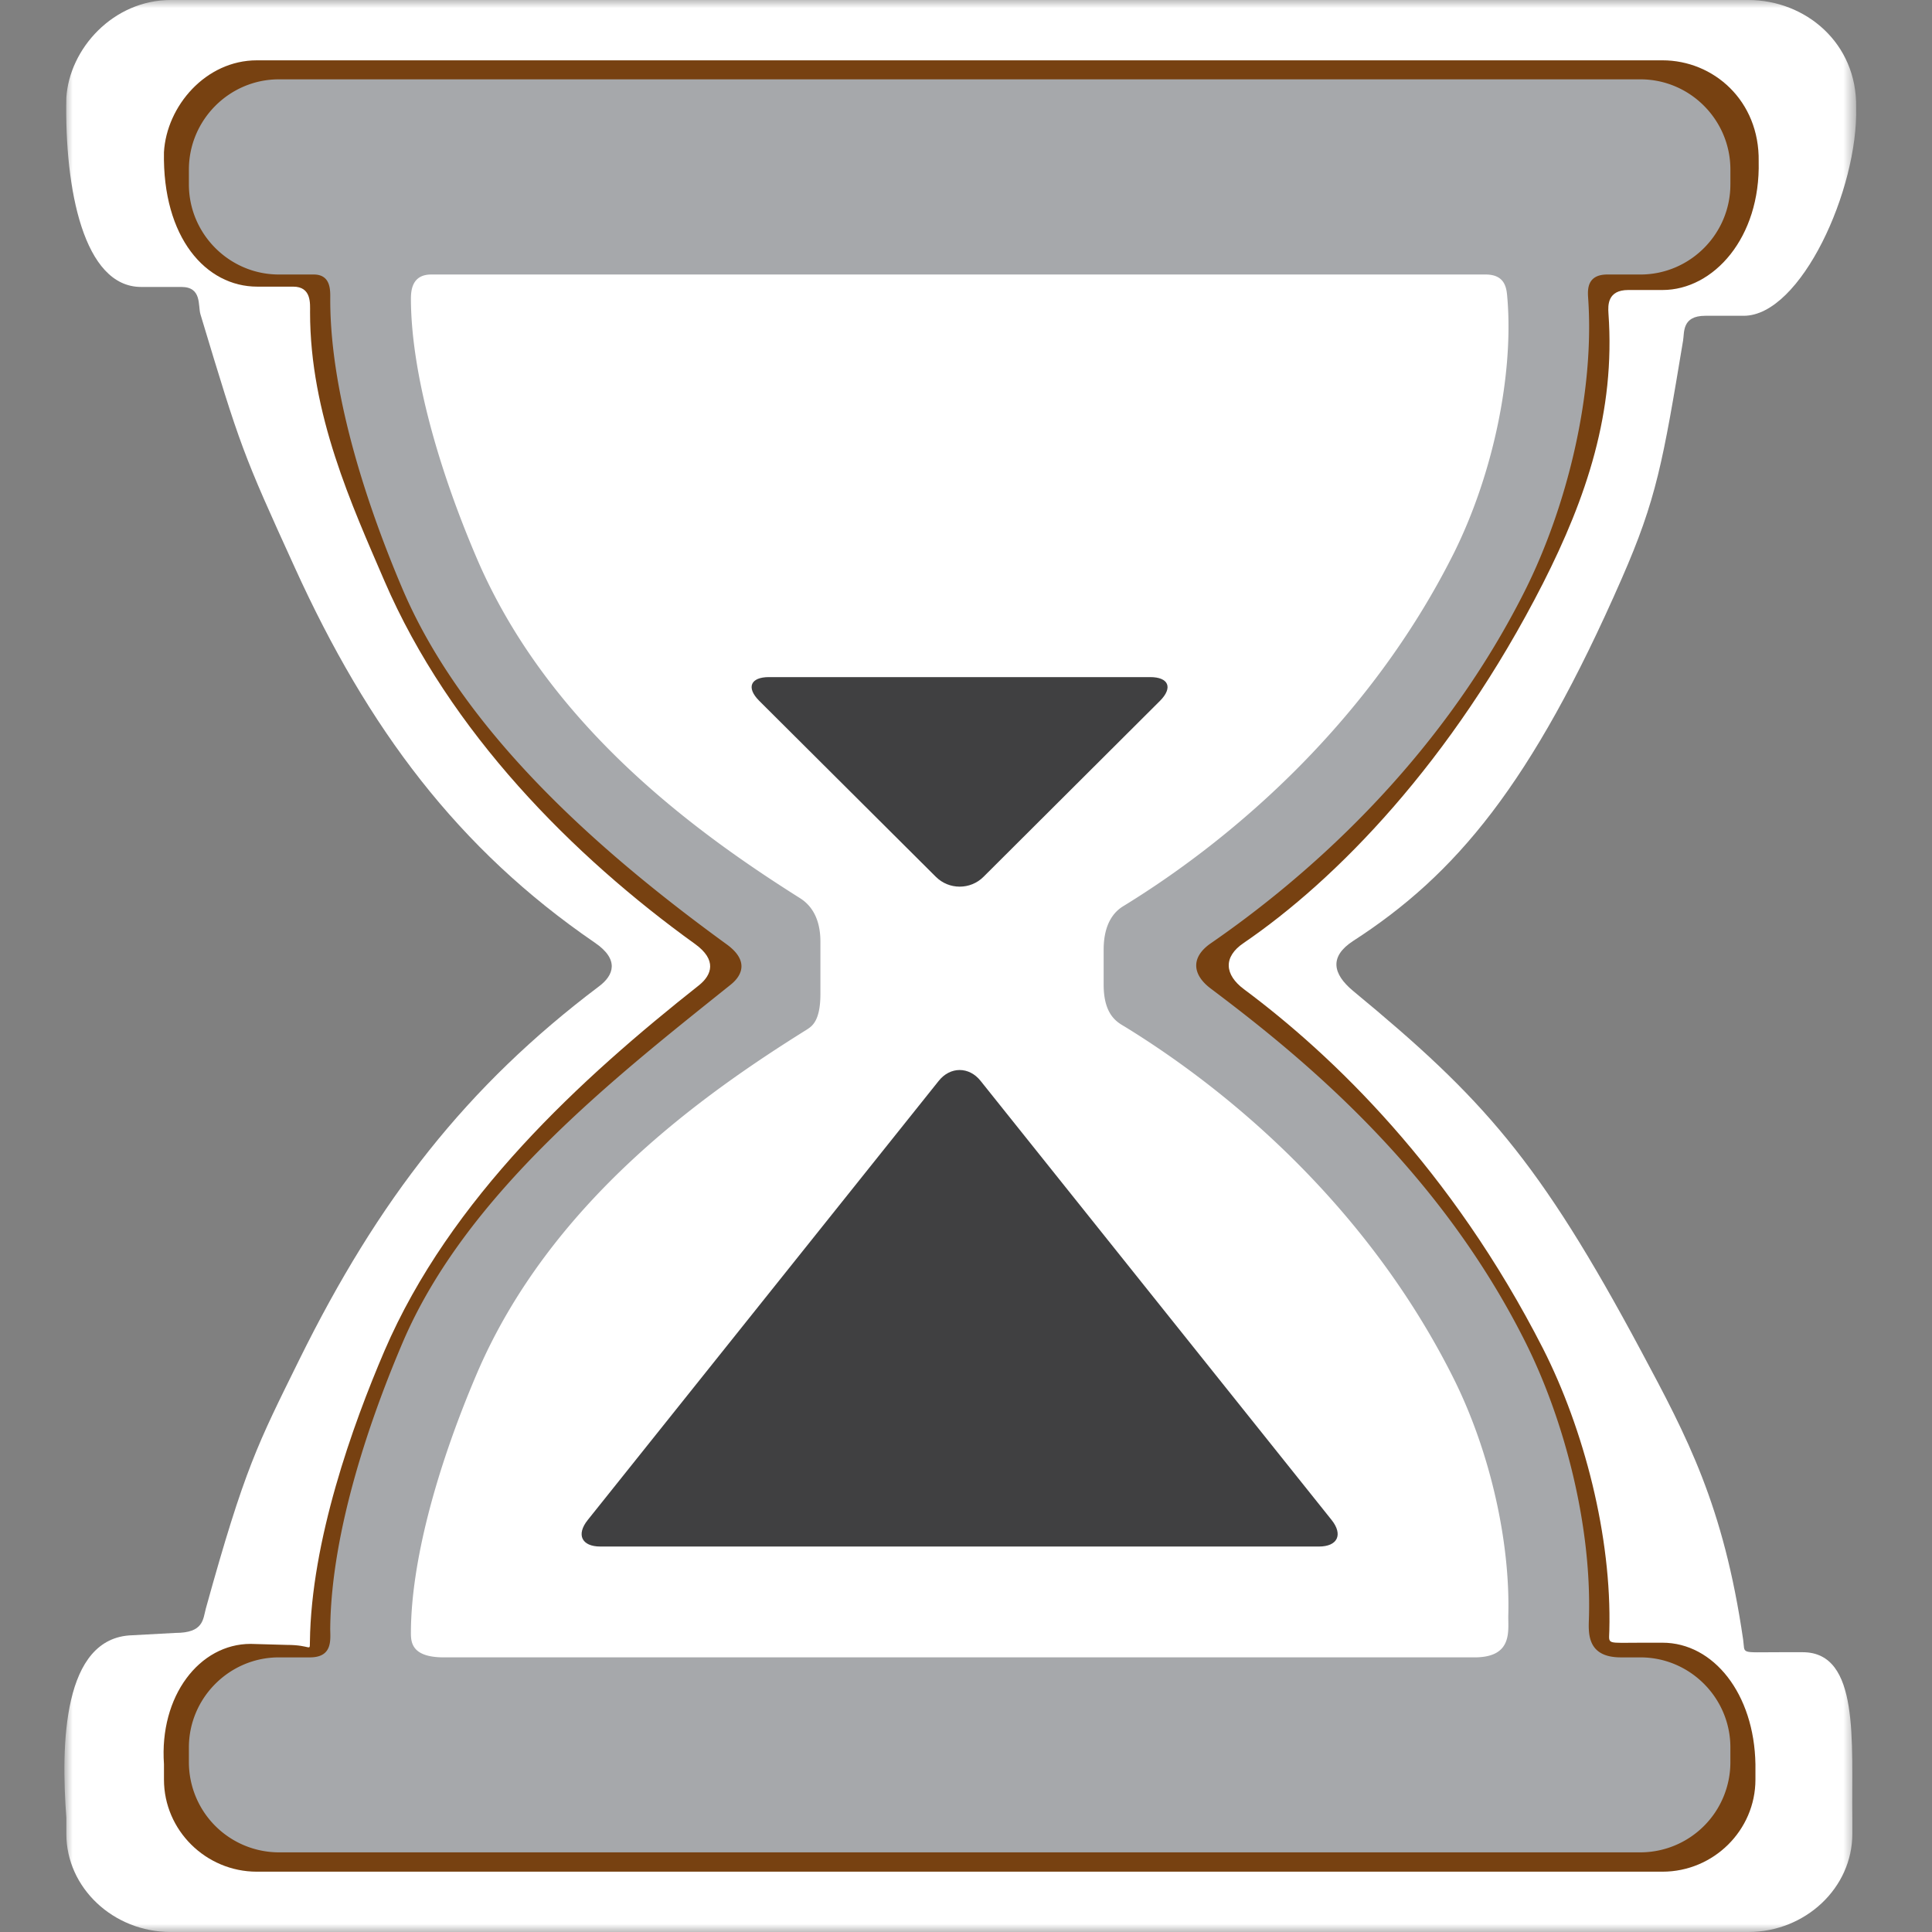 <svg xmlns="http://www.w3.org/2000/svg" xmlns:xlink="http://www.w3.org/1999/xlink" width="120" height="120"><rect width="100%" height="100%" fill="#808080" stroke="none"/><defs><path id="a" d="M0 0h111.292v120H0z"/></defs><g fill="none" fill-rule="evenodd"><g transform="translate(4)"><mask id="b" fill="#fff"><use xlink:href="#a"/></mask><path fill="#FFF" d="M87.142 31.807c-5.92 11.048-11.48 19.35-19.74 24.114-.506.282-1.447 1-1.447 2.983v2.355c0 2.101 1.014 2.555 1.55 2.864 8.252 4.774 17.678 12.658 23.583 23.67 2.71 5.092-1.527 11.293-1.664 16.194-.036 1.018 6.038 2.82 3.224 2.82H18.472c-2.478 0 2.71-.838 2.72-1.474.044-4.447-3.416-10.966-.374-17.705 5.297-11.683 16.4-18.985 23.792-23.34.327-.2.968-.546.968-2.392V58.35c0-1.9-.977-2.647-1.496-2.946-7.388-4.402-18.099-11.62-23.264-23.042-3.078-6.81-1.387-12.894-1.396-17.359 0-.582-3.246-1.809-1.869-1.809h75.891c1.532 0-2.183 1.482-2.124 2.054.427 5.066 2.715 11.44-.232 16.95l-3.946-.39zm24.146-25.133c.068-4-3.146-6.674-6.702-6.674H6.606C3.036 0 .303 3.02.12 6.083c-.113 5.674 1.08 11.74 4.648 11.74h2.495c1.292 0 1.024 1.154 1.188 1.7 2.495 8.283 2.618 8.62 5.86 15.73C18.86 45.264 24.46 52.74 32.944 58.55c1.55 1.054 1.168 2.036.267 2.71-8.215 6.192-13.716 13.248-18.632 23.213-2.563 5.202-3.373 6.693-5.795 15.44-.178.673-.142 1.51-1.883 1.51l-2.697.146c-4.314.135-4.427 6.792-4.083 11.33v1.01c0 3.344 2.916 6.091 6.484 6.091h97.981c3.556 0 6.466-2.747 6.466-6.092v-1.01c-.059-4.683.486-10.276-3.083-10.276h-1.405c-2.564 0-2.159.137-2.295-.79-1.215-8.329-3.465-12.557-6.329-17.904-6.36-11.885-9.834-15.722-17.904-22.387-1.264-1.054-1.473-2.128 0-3.09 6.37-4.112 11.093-9.713 16.694-22.516 2.155-4.919 2.556-7.238 3.81-14.785.086-.509-.077-1.536 1.373-1.536h2.392c3.56 0 7.12-7.875 6.983-12.94z" mask="url(#b)"/></g><path fill="#FFF" d="M57.994 68.006 31.597 98.631c-.877 1.01-.432 1.837.955 1.837h54.076c1.395 0 1.818-.828.955-1.837L61.177 68.006c-.878-1-2.306-1-3.183 0m-.2-14.221c.99.919 2.6.919 3.592 0L74.67 41.518c.986-.918.649-1.672-.736-1.672h-28.68c-1.404 0-1.732.754-.745 1.672l13.284 12.267z"/><path fill="#774111" d="M91.22 33.944C85.946 44.3 77.494 51.72 70.138 56.176c-.45.273-1.291.937-1.291 2.783v2.218c0 1.965.89 2.392 1.368 2.692 7.365 4.465 15.754 11.867 21.005 22.187 2.428 4.774 3.688 10.53 3.564 15.12-.027.965.355 2.684-2.16 2.684H26.538c-2.21 0-2.124-1.082-2.114-1.673.03-4.174 1.486-9.957 4.21-16.285 4.705-10.967 14.595-17.805 21.19-21.88.293-.18.856-.516.856-2.244v-3.32c0-1.79-.864-2.482-1.323-2.773-6.578-4.1-16.131-10.884-20.723-21.595-2.755-6.383-4.21-12.221-4.22-16.413 0-.537.078-1.555 1.3-1.555H93.33c1.369 0 1.35 1.018 1.397 1.555.386 4.746-.86 11.093-3.506 16.267m18.014-23.924c.058-3.764-2.802-6.273-5.975-6.273H15.953c-3.17 0-5.606 2.837-5.77 5.71-.095 5.319 2.614 8.347 5.797 8.347h2.228c1.15 0 1.05 1.055 1.05 1.59 0 6.349 2.606 12.004 4.619 16.687 4.047 9.393 11.739 17.113 19.29 22.55 1.379.992 1.047 1.919.26 2.556-7.333 5.8-15.463 13.22-19.55 22.723-1.977 4.61-4.551 11.794-4.628 18.068-.018.636.118.19-1.441.19l-2.241-.063c-3.174 0-5.68 3.229-5.383 7.475v.955c0 3.145 2.6 5.719 5.769 5.719h87.306c3.173 0 5.774-2.574 5.774-5.72v-.954c-.073-4.374-2.601-7.548-5.774-7.548h-1.255c-2.286 0-2.064.137-2.046-.745.155-5.857-1.578-12.522-4.123-17.531-5.68-11.13-13.072-18.222-18.573-22.315-1.195-.891-1.318-2 0-2.882 5.665-3.865 12.894-11.184 18.573-22.323 2.709-5.338 4.505-10.657 4.069-16.768-.032-.5-.07-1.455 1.232-1.455h2.123c3.173 0 6.093-3.246 5.975-7.993"/><path fill="#774111" d="m58.249 67.288-22.491 27.87c-.755.928-.383 1.673.804 1.673H82.64c1.186 0 1.559-.745.813-1.673l-22.495-27.87c-.737-.91-1.97-.91-2.71 0m-.177-12.94a2.205 2.205 0 0 0 3.068 0l11.322-11.175c.836-.837.554-1.51-.637-1.51H47.386c-1.186 0-1.472.673-.63 1.51L58.07 54.348z"/><path fill="#FFF" d="m21.84 10.084 71.93 3.164s6.342 9.911.787 18.24c-5.537 8.33-9.903 16.25-12.676 18.623-2.772 2.382-10.702 8.328-10.702 8.328v3.957s9.51 5.555 17.045 14.275c7.524 8.712 8.72 23.38 7.524 28.125-1.191 4.765-42.4 4.765-42.4 4.765l-32.1-2.774s4.594-10.22 5.939-19.022c1.982-12.876 22.792-25.57 22.792-25.57l-6.542-6.928S34.317 50.111 29.97 41.4c-4.36-8.72-8.13-31.316-8.13-31.316"/><path fill="#A6A8AB" d="M90.233 34.49C85.118 44.629 76.92 51.894 69.796 56.267c-.432.255-1.246.91-1.246 2.719v2.174c0 1.918.873 2.346 1.33 2.618 7.127 4.383 15.265 11.62 20.353 21.733 2.351 4.665 3.568 10.302 3.451 14.793-.028.947.327 2.638-2.1 2.638H27.57c-2.142 0-2.047-1.073-2.047-1.655.032-4.092 1.446-9.748 4.074-15.922 4.574-10.738 14.15-17.44 20.528-21.423.286-.191.832-.5.832-2.2v-3.256c0-1.746-.832-2.428-1.283-2.71-6.369-4.018-15.608-10.666-20.077-21.14-2.664-6.24-4.064-11.967-4.074-16.06 0-.545.07-1.526 1.265-1.526H92.27c1.318 0 1.31.99 1.36 1.527.373 4.646-.845 10.849-3.396 15.913m17.244-23.033v-.927c0-3.083-2.509-5.602-5.587-5.602h-84.57c-3.073 0-5.588 2.519-5.588 5.602v.927c0 3.074 2.515 5.593 5.588 5.593h2.16c1.108 0 1.031 1.036 1.031 1.563 0 6.21 2.537 13.385 4.488 17.968 3.92 9.212 12.826 16.759 20.141 22.078 1.336.973 1.014 1.882.245 2.5C38.294 66.844 28.96 74.099 25 83.41c-1.923 4.51-4.41 11.54-4.488 17.669-.018.636.242 1.864-1.263 1.864h-1.928c-3.073 0-5.588 2.519-5.588 5.592v.928a5.6 5.6 0 0 0 5.588 5.59h84.57a5.598 5.598 0 0 0 5.586-5.59v-.928c0-3.073-2.509-5.592-5.587-5.592h-1.214c-2.218 0-2-1.664-1.982-2.52.154-5.728-1.527-12.266-3.997-17.158-5.496-10.911-14.152-17.84-19.49-21.86-1.155-.863-1.264-1.944 0-2.817 5.501-3.792 13.994-10.94 19.49-21.86 2.624-5.22 4.37-12.276 3.942-18.268-.027-.473-.068-1.41 1.196-1.41h2.055c3.078 0 5.587-2.518 5.587-5.592"/><path fill="#404041" d="m58.299 67.143-21.796 27.27c-.727.909-.373 1.645.786 1.645h44.633c1.155 0 1.51-.736.79-1.645l-21.8-27.27c-.717-.91-1.894-.91-2.613 0m-.173-12.685c.813.818 2.15.818 2.964 0l10.962-10.93c.813-.819.536-1.472-.614-1.472H47.76c-1.146 0-1.423.654-.605 1.472l10.97 10.93z"/></g></svg>